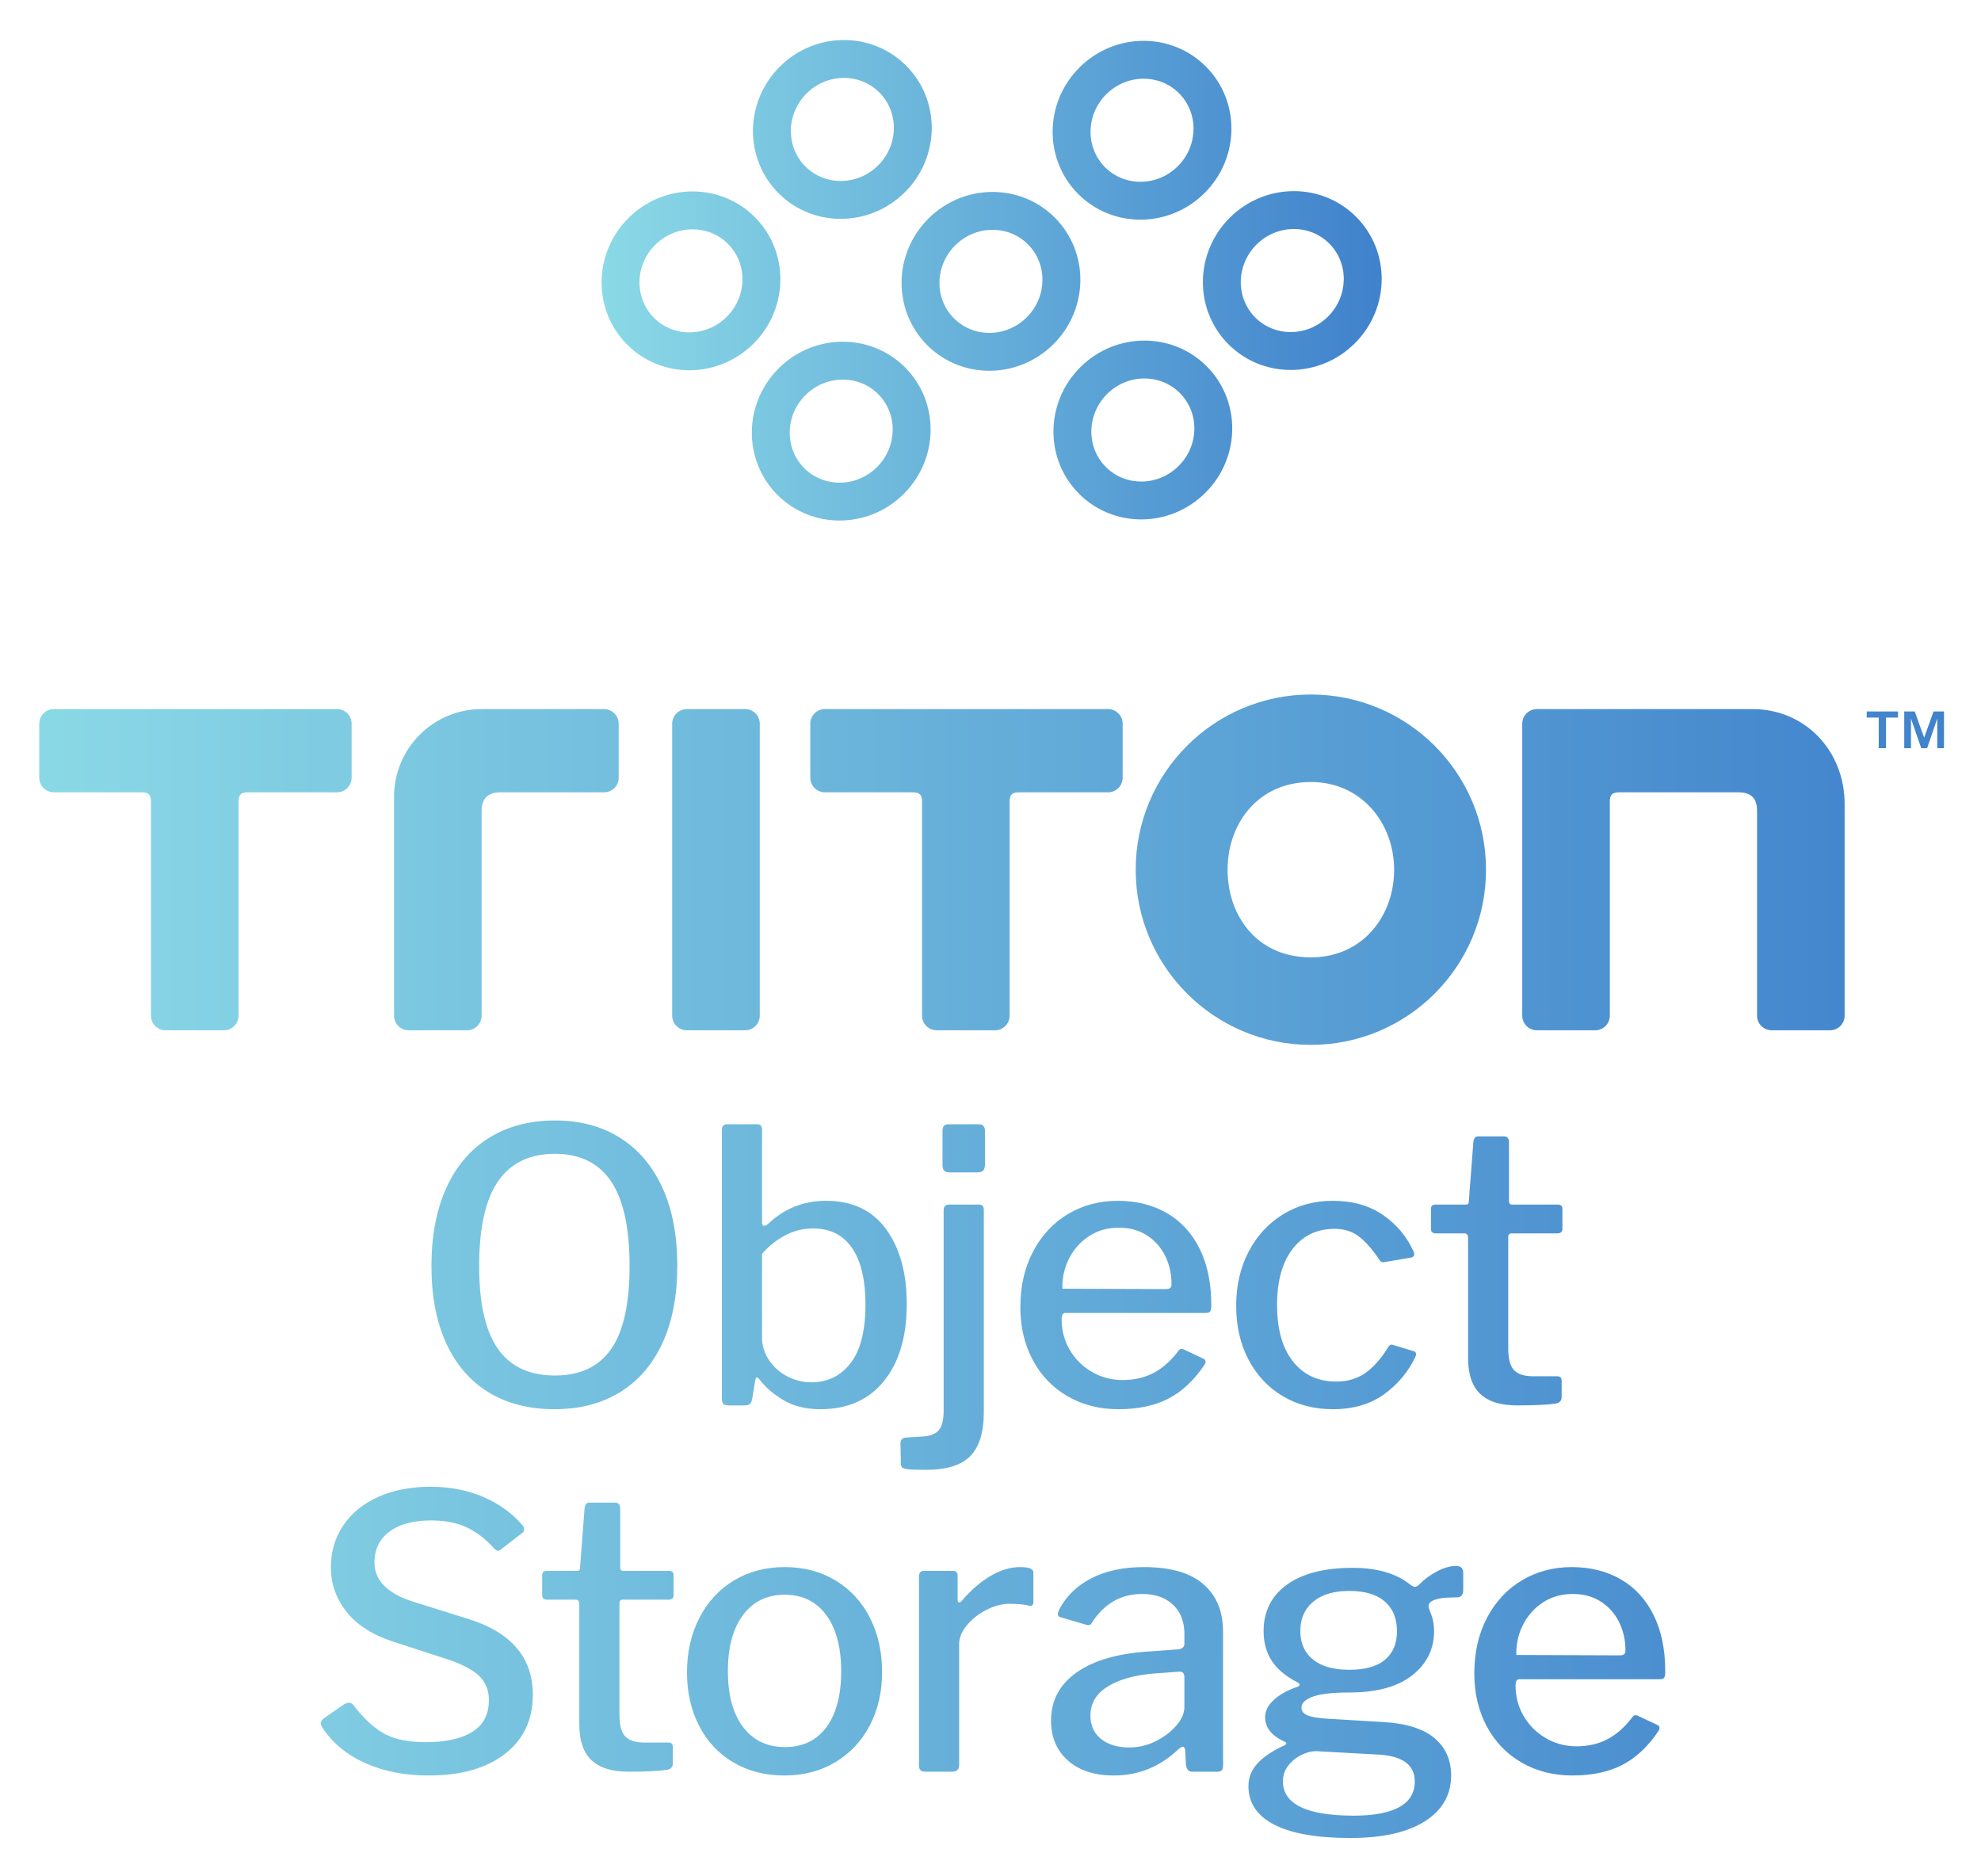 <svg xmlns="http://www.w3.org/2000/svg" viewBox="142.54 179.54 1011.92 957.92">
	<defs>
		<linearGradient id="b" x1="0" x2="1" y1="0" y2="0" gradientTransform="matrix(729.912 0 0 -729.912 121.971 380.43)" gradientUnits="userSpaceOnUse" spreadMethod="pad">
			<stop offset="0" stop-color="#8ad9e6"/>
			<stop offset=".999" stop-color="#4082cc"/>
			<stop offset="1" stop-color="#4082cc"/>
		</linearGradient>
		<linearGradient id="d" x1="0" x2="1" y1="0" y2="0" gradientTransform="matrix(298.943 0 0 -298.943 337.456 758.177)" gradientUnits="userSpaceOnUse" spreadMethod="pad">
			<stop offset="0" stop-color="#8ad9e6"/>
			<stop offset=".999" stop-color="#4082cc"/>
			<stop offset="1" stop-color="#4082cc"/>
		</linearGradient>
		<clipPath id="a" clipPathUnits="userSpaceOnUse">
			<path d="M727.345 231.349c.967 0 1.62.145 1.96.436.338.29.508.822.508 1.596 0 3.774-.799 7.306-2.395 10.597-1.597 3.289-3.919 5.929-6.969 7.913-3.048 1.981-6.654 2.975-10.814 2.975-4.356 0-8.18-1.089-11.469-3.268-3.291-2.176-5.831-5.032-7.621-8.562-1.792-3.535-2.638-7.381-2.54-11.542zm-36.509-23.301c2.079-3.532 4.911-6.337 8.491-8.419 3.58-2.081 7.5-3.121 11.76-3.121 4.45 0 8.419.919 11.903 2.76 3.484 1.836 6.678 4.692 9.581 8.563.291.387.629.581 1.017.581.482 0 .87-.097 1.161-.29l7.403-3.486c.484-.288.726-.676.726-1.16 0-.291-.145-.678-.435-1.16-4.065-6.001-8.71-10.332-13.937-12.995-5.226-2.66-11.565-3.991-19.016-3.991-7.259 0-13.743 1.644-19.453 4.936-5.712 3.289-10.162 7.91-13.355 13.864-3.194 5.95-4.791 12.703-4.791 20.249 0 8.13 1.645 15.292 4.936 21.488 3.289 6.19 7.766 10.958 13.428 14.299 5.662 3.335 11.976 5.006 18.944 5.006 7.161 0 13.452-1.573 18.872-4.718 5.418-3.145 9.604-7.717 12.558-13.718 2.951-6.001 4.426-13.113 4.426-21.341v-.578c0-.872-.122-1.525-.362-1.959-.243-.438-.849-.654-1.815-.654h-53.711c-.969 0-1.453-.778-1.453-2.324 0-4.356 1.039-8.299 3.122-11.832zm-53.16 21.631c3.048 2.564 4.573 6.216 4.573 10.961 0 4.839-1.55 8.612-4.645 11.322-3.099 2.708-7.647 4.064-13.646 4.064-5.905 0-10.503-1.38-13.791-4.135-3.292-2.76-4.936-6.512-4.936-11.251 0-4.645 1.619-8.274 4.863-10.888 3.241-2.613 7.861-3.919 13.864-3.919 6.097 0 10.669 1.283 13.718 3.846zm-25.912-35.056c-1.84.094-3.8-.34-5.88-1.309a14.118 14.118 0 0 1-5.225-4.135c-1.405-1.794-2.106-3.8-2.106-6.025 0-8.806 9.096-13.213 27.291-13.213 7.55 0 13.307 1.092 17.276 3.268 3.967 2.176 5.951 5.444 5.951 9.798 0 6.29-4.549 9.726-13.646 10.307zm55.889 68.374v-6.537c0-1.934-.823-2.901-2.467-2.901-1.55 0-3.001-.049-4.356-.146-1.356-.097-2.518-.288-3.484-.581-1.258-.388-2.105-.846-2.54-1.377-.436-.533-.559-1.187-.363-1.959.095-.293.458-1.26 1.088-2.905.629-1.646.944-3.629.944-5.951 0-6.873-2.783-12.509-8.347-16.913-5.566-4.404-13.623-6.606-24.17-6.606-6.388 0-11.033-.532-13.937-1.597-2.903-1.064-4.354-2.467-4.354-4.208 0-1.453.919-2.493 2.758-3.121 1.837-.631 4.936-1.04 9.29-1.234l19.308-1.163c8.71-.486 15.217-2.518 19.524-6.095 4.307-3.582 6.461-8.374 6.461-14.373 0-7.45-3.364-13.305-10.09-17.565-6.726-4.258-16.236-6.387-28.525-6.387-12.775 0-22.478 1.693-29.106 5.08-6.63 3.389-9.944 8.325-9.944 14.808 0 3.291 1.162 6.192 3.484 8.709 2.323 2.517 5.709 4.789 10.161 6.824 1.162.578 1.162 1.113 0 1.595-4.84 2.226-7.258 5.323-7.258 9.292 0 2.323 1.089 4.502 3.266 6.533 2.177 2.032 5.202 3.724 9.073 5.08.582.195.872.435.872.728 0 .383-.29.723-.872 1.016-4.354 2.223-7.598 4.934-9.726 8.128-2.13 3.195-3.193 7.017-3.193 11.469 0 7.546 2.976 13.475 8.927 17.782 5.952 4.305 14.347 6.459 25.187 6.459 9.483 0 16.887-2.177 22.21-6.53.677-.486 1.21-.727 1.597-.727.582 0 1.162.29 1.743.872 1.837 1.934 4.087 3.602 6.751 5.005 2.66 1.405 5.103 2.109 7.33 2.109 1.837 0 2.758-.872 2.758-2.613zm-108.888-37.89-7.839-.581c-8.034-.486-14.398-2.106-19.09-4.862-4.696-2.76-7.041-6.56-7.041-11.399 0-3.773 1.354-6.748 4.065-8.927 2.708-2.177 6.337-3.264 10.888-3.264 5.226 0 10.161 1.788 14.807 5.37 4.16 3.386 6.242 6.774 6.242 10.162v11.322c0 1.548-.679 2.274-2.032 2.179zm-24.969-39.777c-7.453 0-13.333 1.912-17.638 5.735-4.307 3.822-6.46 8.926-6.46 15.314 0 7.84 3.411 14.082 10.235 18.728 6.822 4.645 16.524 7.259 29.105 7.84l9.436.722c1.548.195 2.323.922 2.323 2.179v3.629c0 4.74-1.451 8.492-4.355 11.252-2.904 2.757-6.874 4.137-11.904 4.137-7.936 0-14.277-3.582-19.016-10.743-.291-.581-.606-.943-.944-1.087-.341-.147-.848-.123-1.524.071l-9.872 2.903c-.581.192-.87.581-.87 1.16 0 .388.144.922.434 1.598 2.709 5.227 6.846 9.267 12.412 12.121 5.564 2.854 12.267 4.283 20.106 4.283 10.162 0 17.758-2.175 22.791-6.533 5.032-4.354 7.549-10.403 7.549-18.145V189.25c0-.969-.17-1.621-.508-1.961-.341-.34-.896-.506-1.669-.506H563.7c-1.356 0-2.13.965-2.322 2.902l-.291 5.517c-.195.772-.485 1.16-.871 1.16-.29 0-.823-.288-1.597-.869-7.066-6.777-15.34-10.163-24.823-10.163zm-74.703 3.773v72.44c0 1.454.627 2.176 1.887 2.176h11.178c1.161 0 1.741-.629 1.741-1.886v-9.143c0-.581.168-.922.508-1.019.339-.096.702.097 1.089.581 3.58 4.162 7.281 7.356 11.105 9.581 3.823 2.226 7.571 3.339 11.252 3.339 3.385 0 5.08-.677 5.08-2.032v-11.324c0-1.16-.533-1.645-1.596-1.451-1.84.482-4.406.727-7.695.727-2.71 0-5.567-.751-8.565-2.251-3.001-1.501-5.516-3.462-7.549-5.879-2.032-2.421-3.048-4.888-3.048-7.402v-46.31c0-1.647-.921-2.467-2.758-2.467h-10.307c-1.55 0-2.322.773-2.322 2.32zm-35.48 14.734c3.775 5.082 5.662 12.221 5.662 21.414 0 9.194-1.912 16.381-5.735 21.558-3.824 5.177-9.122 7.767-15.895 7.767-6.775 0-12.098-2.59-15.969-7.767-3.871-5.177-5.806-12.364-5.806-21.558 0-9.099 1.935-16.21 5.806-21.337 3.871-5.133 9.241-7.697 16.114-7.697 6.773 0 12.049 2.54 15.823 7.62zm-35.638-13.498c-5.662 3.338-10.042 8.007-13.138 14.009-3.099 5.999-4.645 12.82-4.645 20.469 0 7.837 1.597 14.831 4.79 20.976 3.193 6.146 7.621 10.909 13.284 14.297 5.661 3.388 12.12 5.082 19.379 5.082 7.354 0 13.863-1.717 19.525-5.153 5.662-3.436 10.039-8.203 13.138-14.299 3.096-6.096 4.645-13.019 4.645-20.76 0-7.645-1.574-14.469-4.718-20.468-3.146-6.001-7.548-10.694-13.211-14.079-5.661-3.389-12.17-5.083-19.524-5.083-7.356 0-13.864 1.67-19.525 5.009zm-42.357 62.351c-.872 0-1.307-.486-1.307-1.453v-42.534c0-4.067.748-6.873 2.25-8.419 1.5-1.55 3.895-2.325 7.186-2.325h9.29c1.161 0 1.743-.582 1.743-1.742v-6.242c0-1.356-.727-2.176-2.178-2.469-3.098-.482-8.034-.723-14.807-.723-6.388 0-11.131 1.474-14.226 4.428-3.099 2.949-4.647 7.523-4.647 13.718v46.017c0 1.163-.484 1.744-1.45 1.744h-10.888c-1.259 0-1.888.579-1.888 1.739v7.696c0 1.063.581 1.594 1.743 1.594h11.613c.774 0 1.161.438 1.161 1.309l1.743 22.792c.192 1.353.774 2.031 1.741 2.031h10.017c1.257 0 1.888-.774 1.888-2.322v-22.501c0-.871.434-1.309 1.305-1.309h17.421c1.161 0 1.742-.531 1.742-1.594v-7.696c0-1.16-.678-1.739-2.033-1.739zm-59.621 27.58c-3.773 1.836-8.371 2.758-13.79 2.758-6.873 0-12.219-1.427-16.041-4.281-3.825-2.857-5.734-6.8-5.734-11.833 0-6.677 4.74-11.613 14.226-14.805l21.775-6.824c16.452-5.132 24.679-14.807 24.679-29.034 0-9.581-3.557-17.129-10.67-22.647-7.113-5.517-16.864-8.274-29.251-8.274-9.196 0-17.325 1.597-24.389 4.79-7.066 3.194-12.534 7.742-16.404 13.647-.388.775-.58 1.257-.58 1.45 0 .776.483 1.5 1.452 2.179l7.113 4.936c.871.579 1.644.872 2.322.872.676 0 1.258-.341 1.741-1.016 3.968-5.133 7.913-8.762 11.832-10.888 3.92-2.132 9.219-3.194 15.895-3.194 7.55 0 13.452 1.306 17.712 3.917 4.258 2.613 6.388 6.68 6.388 12.196 0 3.484-1.09 6.408-3.267 8.782-2.177 2.371-6.122 4.573-11.832 6.605l-21.92 7.114c-7.838 2.613-13.718 6.434-17.638 11.466-3.92 5.033-5.879 10.647-5.879 16.842 0 6.097 1.597 11.49 4.791 16.185 3.193 4.693 7.668 8.322 13.428 10.888 5.757 2.564 12.411 3.847 19.96 3.847 7.451 0 14.201-1.305 20.252-3.918 6.047-2.613 11.007-6.196 14.879-10.743.483-.485.725-1.017.725-1.598 0-.579-.242-1.065-.725-1.453l-8.274-6.384c-.388-.293-.777-.437-1.162-.437-.291 0-.871.437-1.742 1.306-2.808 3.195-6.097 5.709-9.872 7.549zm400.208 112.749c-.872 0-1.307-.487-1.307-1.453v-42.534c0-4.067.748-6.874 2.25-8.419 1.5-1.55 3.895-2.325 7.186-2.325h9.29c1.161 0 1.743-.581 1.743-1.742v-6.242c0-1.356-.727-2.176-2.177-2.469-3.1-.482-8.035-.723-14.808-.723-6.388 0-11.131 1.474-14.226 4.428-3.099 2.949-4.647 7.523-4.647 13.718v46.017c0 1.163-.484 1.744-1.45 1.744h-10.888c-1.259 0-1.888.579-1.888 1.739v7.696c0 1.063.581 1.594 1.743 1.594h11.613c.774 0 1.161.438 1.161 1.309l1.743 22.791c.192 1.354.774 2.032 1.741 2.032h10.017c1.257 0 1.888-.774 1.888-2.322v-22.501c0-.871.435-1.309 1.305-1.309h17.421c1.161 0 1.742-.531 1.742-1.594v-7.696c0-1.16-.678-1.739-2.033-1.739zm-49.386 7.111c5.226-3.581 9.145-8.226 11.759-13.935.192-.387.29-.824.29-1.309 0-.579-.436-.969-1.306-1.16l-10.308-1.741h-.435c-.581 0-1.066.385-1.451 1.162-2.712 3.965-5.325 6.895-7.84 8.78-2.518 1.888-5.565 2.831-9.145 2.831-6.775 0-12.147-2.564-16.114-7.693-3.97-5.132-5.952-12.291-5.952-21.484 0-9.291 2.032-16.502 6.097-21.632 4.065-5.129 9.581-7.693 16.549-7.693 4.355 0 8.104 1.111 11.25 3.341 3.145 2.223 6.073 5.562 8.784 10.013.289.388.58.629.87.728.291.094.676.047 1.162-.146l7.694-2.32c.871-.293 1.063-1.017.58-2.179-2.71-5.713-6.702-10.477-11.976-14.3-5.276-3.822-11.831-5.734-19.671-5.734-7.162 0-13.55 1.671-19.162 5.009-5.614 3.338-9.993 8.007-13.136 14.009-3.146 5.999-4.719 12.869-4.719 20.613 0 7.74 1.597 14.663 4.79 20.758 3.194 6.097 7.597 10.865 13.211 14.3 5.611 3.436 11.952 5.153 19.016 5.153 7.549 0 13.937-1.793 19.163-5.371zm-83.426-28.452c.966 0 1.619.145 1.96.435.338.291.508.822.508 1.597 0 3.774-.799 7.306-2.395 10.597-1.597 3.289-3.919 5.929-6.969 7.913-3.048 1.981-6.655 2.975-10.814 2.975-4.356 0-8.18-1.089-11.469-3.268-3.292-2.176-5.832-5.032-7.621-8.562-1.792-3.535-2.638-7.381-2.54-11.542zm-36.51-23.301c2.08-3.533 4.912-6.336 8.492-8.419 3.58-2.082 7.5-3.121 11.76-3.121 4.45 0 8.419.919 11.903 2.76 3.484 1.836 6.677 4.693 9.581 8.563.291.387.629.581 1.016.581.483 0 .871-.097 1.162-.29l7.403-3.486c.483-.288.725-.675.725-1.16 0-.291-.145-.679-.434-1.16-4.065-6.002-8.711-10.332-13.937-12.995-5.226-2.66-11.566-3.991-19.017-3.991-7.258 0-13.742 1.644-19.452 4.936-5.712 3.289-10.163 7.91-13.355 13.864-3.194 5.95-4.791 12.703-4.791 20.249 0 8.13 1.644 15.292 4.936 21.487 3.289 6.19 7.766 10.959 13.427 14.3 5.662 3.336 11.977 5.006 18.945 5.006 7.161 0 13.451-1.573 18.872-4.718 5.418-3.145 9.604-7.717 12.557-13.718 2.952-6.002 4.427-13.113 4.427-21.341v-.579c0-.871-.122-1.523-.363-1.958-.242-.437-.848-.654-1.815-.654h-53.711c-.969 0-1.452-.778-1.452-2.324 0-4.356 1.039-8.299 3.121-11.832zm-32.517 71.062c0-1.067-.217-1.84-.653-2.324-.435-.485-1.234-.726-2.395-.726h-10.742c-1.647 0-2.468.919-2.468 2.757v13.213c0 1.644.725 2.467 2.177 2.467h11.904c.675 0 1.21-.218 1.597-.653.385-.436.58-.994.58-1.67zm-5.588-111.706c-3.437-3.535-9.124-5.302-17.058-5.302-2.421 0-4.403.052-5.952.147-1.546.098-2.539.316-2.975.651-.436.341-.654.851-.654 1.526l-.145 7.84c0 1.16.581 1.886 1.742 2.176l6.968.437c2.806.194 4.813 1.016 6.024 2.467 1.21 1.451 1.815 4.017 1.815 7.694v76.504c0 1.453.676 2.175 2.033 2.175h11.613c1.161 0 1.742-.675 1.742-2.032v-77.517c0-7.646-1.72-13.234-5.153-16.766zm-79.827 45.507c0-3.193.893-6.12 2.685-8.781 1.79-2.665 4.138-4.744 7.041-6.242 2.903-1.503 5.952-2.25 9.145-2.25 6.29 0 11.324 2.467 15.099 7.404 3.774 4.935 5.661 12.387 5.661 22.353 0 9.484-1.719 16.719-5.154 21.704-3.436 4.984-8.397 7.477-14.879 7.477-3.873 0-7.477-.896-10.815-2.685a30.851 30.851 0 0 1-8.783-7.041zm-12.776-26.128c-.967 0-1.645.191-2.031.582-.388.382-.58 1.062-.58 2.031v102.922c0 1.453.675 2.179 2.032 2.179h11.613c1.161 0 1.742-.726 1.742-2.179v-35.129c0-1.068.24-1.598.725-1.598.387 0 .919.242 1.598.728 6.192 5.9 13.595 8.853 22.211 8.853 10.064 0 17.732-3.628 23.008-10.887 5.274-7.259 7.912-16.792 7.912-28.597 0-12.484-2.904-22.333-8.71-29.544-5.807-7.211-13.936-10.814-24.389-10.814-5.515 0-10.234 1.16-14.153 3.485-3.919 2.32-6.993 4.983-9.218 7.983-.486.485-.824.726-1.016.726-.196 0-.389-.388-.581-1.162l-1.162-7.112c-.194-.87-.485-1.503-.87-1.885-.389-.391-1.067-.582-2.033-.582zm-45.03 21.629c4.694 6.771 7.041 17.371 7.041 31.793 0 14.611-2.372 25.425-7.113 32.446-4.743 7.013-11.903 10.523-21.484 10.523-9.68 0-16.938-3.51-21.776-10.523-4.84-7.021-7.258-17.835-7.258-32.446 0-14.326 2.394-24.899 7.185-31.72 4.79-6.823 12.073-10.233 21.849-10.233 9.676 0 16.861 3.383 21.556 10.16zm-46.961-16.622c-7.066 4.307-12.485 10.573-16.26 18.8-3.774 8.223-5.661 18.094-5.661 29.615 0 11.611 1.911 21.605 5.735 29.976 3.821 8.369 9.29 14.756 16.403 19.162 7.113 4.403 15.508 6.604 25.188 6.604 9.581 0 17.877-2.201 24.896-6.604 7.015-4.406 12.434-10.766 16.258-19.089 3.822-8.326 5.734-18.291 5.734-29.905 0-11.518-1.887-21.389-5.661-29.615-3.774-8.227-9.196-14.517-16.259-18.871-7.066-4.357-15.437-6.533-25.114-6.533-9.776 0-18.195 2.152-25.259 6.46zm546.488 260.873 3.595-10.072 3.618 10.072h3.999v-14.07h-2.581v11.353l-3.892-11.353h-2.252l-3.927 11.353v-11.353h-2.582v14.07zm-18.402-2.349v2.349h11.993v-2.349h-4.599v-11.721h-2.794v11.721zm-181.101-58.28c0 17.623-12.363 33.586-31.91 33.586-20.249 0-31.91-15.963-31.91-33.586 0-17.624 11.242-33.586 31.91-33.586 19.966 0 31.91 15.962 31.91 33.586zm35.209 0c0-37.07-30.05-67.119-67.119-67.119s-67.119 30.049-67.119 67.119c0 37.067 30.05 67.118 67.119 67.118s67.119-30.051 67.119-67.118zm13.885 55.931V476.43a5.593 5.593 0 0 1 5.593-5.593h22.373a5.593 5.593 0 0 1 5.593 5.593v81.657c0 3.089.829 3.917 3.918 3.917h45.238c5.194 0 7.269-2.378 7.269-7.268V476.43a5.593 5.593 0 0 1 5.593-5.593h22.373a5.593 5.593 0 0 1 5.593 5.593v81.053c0 20.58-15.285 36.405-35.235 36.405h-82.715a5.593 5.593 0 0 1-5.593-5.594zm-454.185 5.594H127.565a5.594 5.594 0 0 1-5.594-5.594v-20.696a5.594 5.594 0 0 1 5.594-5.594h33.313c3.089 0 3.918-.828 3.918-3.917V476.43a5.592 5.592 0 0 1 5.593-5.593h22.372a5.593 5.593 0 0 1 5.594 5.593v81.657c0 3.089.828 3.917 3.917 3.917h33.806a5.593 5.593 0 0 1 5.593 5.594v20.696a5.593 5.593 0 0 1-5.593 5.594zm156.402 0h-22.373a5.593 5.593 0 0 1-5.593-5.594V476.43a5.593 5.593 0 0 1 5.593-5.593h22.373a5.593 5.593 0 0 1 5.593 5.593v111.864a5.593 5.593 0 0 1-5.593 5.594zm-54.058 0h-46.925c-18.534 0-33.559-15.025-33.559-33.559V476.43a5.593 5.593 0 0 1 5.593-5.593h22.373a5.593 5.593 0 0 1 5.593 5.593v78.306c0 4.713 2.224 7.268 7.269 7.268h39.656a5.593 5.593 0 0 1 5.593 5.594v20.696a5.593 5.593 0 0 1-5.593 5.594zm198.718-5.594v-20.696a5.593 5.593 0 0 0-5.593-5.594h-33.806c-3.089 0-3.917-.828-3.917-3.917V476.43a5.593 5.593 0 0 0-5.593-5.593h-22.373a5.593 5.593 0 0 0-5.593 5.593v81.657c0 3.089-.829 3.917-3.918 3.917h-33.313a5.593 5.593 0 0 0-5.593 5.594v20.696a5.593 5.593 0 0 0 5.593 5.594h108.513a5.593 5.593 0 0 0 5.593-5.594"/>
		</clipPath>
		<clipPath id="c" clipPathUnits="userSpaceOnUse">
			<path d="M429.901 734.644c-8.869 0-17.79-3.422-24.618-10.249-13.497-13.498-13.689-35.187-.429-48.447 6.551-6.553 15.165-9.822 23.829-9.822 8.868 0 17.79 3.423 24.617 10.25 13.497 13.498 13.69 35.188.43 48.448-6.552 6.551-15.165 9.82-23.829 9.82zm115.583.428c-8.869 0-17.791-3.423-24.618-10.25-13.497-13.497-13.69-35.187-.43-48.447 6.552-6.552 15.165-9.821 23.829-9.821 8.869 0 17.791 3.424 24.618 10.251 13.497 13.496 13.689 35.188.43 48.447-6.552 6.552-15.165 9.82-23.829 9.82zm-58.2 56.955c-8.869 0-17.791-3.423-24.618-10.25-13.497-13.498-13.69-35.188-.43-48.447 6.552-6.552 15.165-9.822 23.829-9.822 8.868 0 17.79 3.424 24.618 10.251 13.497 13.497 13.689 35.188.43 48.448-6.552 6.551-15.166 9.82-23.829 9.82zm-114.96.195c-8.868 0-17.791-3.424-24.618-10.251-13.497-13.497-13.689-35.187-.43-48.447 6.552-6.552 15.165-9.82 23.829-9.82 8.869 0 17.791 3.423 24.618 10.251 13.497 13.497 13.69 35.187.43 48.447-6.552 6.552-15.165 9.82-23.829 9.82zm230.426.116c-8.869 0-17.79-3.422-24.618-10.25-13.497-13.497-13.689-35.187-.43-48.447 6.552-6.552 15.166-9.82 23.829-9.82 8.869 0 17.791 3.422 24.618 10.249 13.497 13.497 13.69 35.187.43 48.447-6.552 6.552-15.166 9.821-23.829 9.821zm-57.577 57.579c-8.869 0-17.791-3.424-24.618-10.251-13.497-13.498-13.69-35.188-.43-48.448 6.552-6.551 15.165-9.821 23.828-9.821 8.869 0 17.791 3.424 24.619 10.251 13.497 13.497 13.689 35.187.43 48.447-6.553 6.552-15.165 9.822-23.829 9.822zm-114.844.31c-8.869 0-17.79-3.423-24.618-10.25-13.497-13.497-13.689-35.187-.43-48.447 6.553-6.552 15.166-9.821 23.829-9.821 8.87 0 17.791 3.422 24.619 10.249 13.497 13.499 13.689 35.189.429 48.448-6.552 6.552-15.165 9.821-23.829 9.821zm-.428-130.1c5.156 0 9.974-1.977 13.564-5.569 7.579-7.578 7.386-20.102-.429-27.917-3.868-3.868-8.966-5.998-14.353-5.998-5.157 0-9.974 1.978-13.565 5.569-7.578 7.579-7.385 20.103.43 27.917 3.868 3.869 8.965 5.998 14.353 5.998m115.583.428c5.156 0 9.974-1.977 13.564-5.568 3.637-3.636 5.614-8.517 5.568-13.741-.048-5.322-2.177-10.357-5.998-14.176-3.868-3.867-8.965-5.998-14.353-5.998-5.156 0-9.973 1.976-13.564 5.568-7.578 7.578-7.385 20.103.43 27.917 3.868 3.868 8.965 5.998 14.353 5.998m-58.2 56.955c5.156 0 9.973-1.977 13.564-5.568 7.578-7.579 7.385-20.103-.43-27.918-3.868-3.867-8.966-5.999-14.353-5.999-5.156 0-9.973 1.977-13.564 5.569-7.579 7.579-7.386 20.103.429 27.917 3.868 3.868 8.966 5.999 14.354 5.999m-114.96.195c5.156 0 9.973-1.977 13.564-5.569 7.578-7.578 7.386-20.102-.43-27.917-3.868-3.868-8.965-5.999-14.353-5.999-5.156 0-9.973 1.978-13.564 5.57-7.578 7.578-7.385 20.102.43 27.917 3.868 3.868 8.965 5.998 14.353 5.998m230.426.116c5.156 0 9.973-1.978 13.564-5.569 7.578-7.579 7.385-20.102-.429-27.917-3.868-3.868-8.965-5.998-14.354-5.998-5.156 0-9.973 1.978-13.564 5.569-7.578 7.579-7.385 20.102.43 27.918 3.867 3.867 8.965 5.997 14.353 5.997m-57.577 57.578c5.156 0 9.973-1.978 13.563-5.568 7.579-7.58 7.386-20.103-.429-27.917-3.868-3.869-8.966-5.998-14.354-5.998-5.156 0-9.972 1.976-13.563 5.567-7.578 7.579-7.385 20.102.43 27.917 3.868 3.868 8.965 5.999 14.353 5.999m-114.844.311c5.156 0 9.973-1.978 13.565-5.569 3.636-3.637 5.613-8.516 5.567-13.741-.047-5.321-2.177-10.356-5.997-14.176-3.868-3.868-8.965-5.998-14.354-5.998-5.155 0-9.973 1.978-13.563 5.569-7.579 7.579-7.386 20.102.429 27.917 3.868 3.868 8.965 5.998 14.353 5.998"/>
		</clipPath>
	</defs>
	<g clip-path="url(#a)" transform="matrix(1.333 0 0 -1.333 0 1333.333)">
		<path fill="url(#b)" d="M727.345 231.349c.967 0 1.62.145 1.96.436.338.29.508.822.508 1.596 0 3.774-.799 7.306-2.395 10.597-1.597 3.289-3.919 5.929-6.969 7.913-3.048 1.981-6.654 2.975-10.814 2.975-4.356 0-8.18-1.089-11.469-3.268-3.291-2.176-5.831-5.032-7.621-8.562-1.792-3.535-2.638-7.381-2.54-11.542zm-36.509-23.301c2.079-3.532 4.911-6.337 8.491-8.419 3.58-2.081 7.5-3.121 11.76-3.121 4.45 0 8.419.919 11.903 2.76 3.484 1.836 6.678 4.692 9.581 8.563.291.387.629.581 1.017.581.482 0 .87-.097 1.161-.29l7.403-3.486c.484-.288.726-.676.726-1.16 0-.291-.145-.678-.435-1.16-4.065-6.001-8.71-10.332-13.937-12.995-5.226-2.66-11.565-3.991-19.016-3.991-7.259 0-13.743 1.644-19.453 4.936-5.712 3.289-10.162 7.91-13.355 13.864-3.194 5.95-4.791 12.703-4.791 20.249 0 8.13 1.645 15.292 4.936 21.488 3.289 6.19 7.766 10.958 13.428 14.299 5.662 3.335 11.976 5.006 18.944 5.006 7.161 0 13.452-1.573 18.872-4.718 5.418-3.145 9.604-7.717 12.558-13.718 2.951-6.001 4.426-13.113 4.426-21.341v-.578c0-.872-.122-1.525-.362-1.959-.243-.438-.849-.654-1.815-.654h-53.711c-.969 0-1.453-.778-1.453-2.324 0-4.356 1.039-8.299 3.122-11.832zm-53.16 21.631c3.048 2.564 4.573 6.216 4.573 10.961 0 4.839-1.55 8.612-4.645 11.322-3.099 2.708-7.647 4.064-13.646 4.064-5.905 0-10.503-1.38-13.791-4.135-3.292-2.76-4.936-6.512-4.936-11.251 0-4.645 1.619-8.274 4.863-10.888 3.241-2.613 7.861-3.919 13.864-3.919 6.097 0 10.669 1.283 13.718 3.846zm-25.912-35.056c-1.84.094-3.8-.34-5.88-1.309a14.118 14.118 0 0 1-5.225-4.135c-1.405-1.794-2.106-3.8-2.106-6.025 0-8.806 9.096-13.213 27.291-13.213 7.55 0 13.307 1.092 17.276 3.268 3.967 2.176 5.951 5.444 5.951 9.798 0 6.29-4.549 9.726-13.646 10.307zm55.889 68.374v-6.537c0-1.934-.823-2.901-2.467-2.901-1.55 0-3.001-.049-4.356-.146-1.356-.097-2.518-.288-3.484-.581-1.258-.388-2.105-.846-2.54-1.377-.436-.533-.559-1.187-.363-1.959.095-.293.458-1.26 1.088-2.905.629-1.646.944-3.629.944-5.951 0-6.873-2.783-12.509-8.347-16.913-5.566-4.404-13.623-6.606-24.17-6.606-6.388 0-11.033-.532-13.937-1.597-2.903-1.064-4.354-2.467-4.354-4.208 0-1.453.919-2.493 2.758-3.121 1.837-.631 4.936-1.04 9.29-1.234l19.308-1.163c8.71-.486 15.217-2.518 19.524-6.095 4.307-3.582 6.461-8.374 6.461-14.373 0-7.45-3.364-13.305-10.09-17.565-6.726-4.258-16.236-6.387-28.525-6.387-12.775 0-22.478 1.693-29.106 5.08-6.63 3.389-9.944 8.325-9.944 14.808 0 3.291 1.162 6.192 3.484 8.709 2.323 2.517 5.709 4.789 10.161 6.824 1.162.578 1.162 1.113 0 1.595-4.84 2.226-7.258 5.323-7.258 9.292 0 2.323 1.089 4.502 3.266 6.533 2.177 2.032 5.202 3.724 9.073 5.08.582.195.872.435.872.728 0 .383-.29.723-.872 1.016-4.354 2.223-7.598 4.934-9.726 8.128-2.13 3.195-3.193 7.017-3.193 11.469 0 7.546 2.976 13.475 8.927 17.782 5.952 4.305 14.347 6.459 25.187 6.459 9.483 0 16.887-2.177 22.21-6.53.677-.486 1.21-.727 1.597-.727.582 0 1.162.29 1.743.872 1.837 1.934 4.087 3.602 6.751 5.005 2.66 1.405 5.103 2.109 7.33 2.109 1.837 0 2.758-.872 2.758-2.613zm-108.888-37.89-7.839-.581c-8.034-.486-14.398-2.106-19.09-4.862-4.696-2.76-7.041-6.56-7.041-11.399 0-3.773 1.354-6.748 4.065-8.927 2.708-2.177 6.337-3.264 10.888-3.264 5.226 0 10.161 1.788 14.807 5.37 4.16 3.386 6.242 6.774 6.242 10.162v11.322c0 1.548-.679 2.274-2.032 2.179zm-24.969-39.777c-7.453 0-13.333 1.912-17.638 5.735-4.307 3.822-6.46 8.926-6.46 15.314 0 7.84 3.411 14.082 10.235 18.728 6.822 4.645 16.524 7.259 29.105 7.84l9.436.722c1.548.195 2.323.922 2.323 2.179v3.629c0 4.74-1.451 8.492-4.355 11.252-2.904 2.757-6.874 4.137-11.904 4.137-7.936 0-14.277-3.582-19.016-10.743-.291-.581-.606-.943-.944-1.087-.341-.147-.848-.123-1.524.071l-9.872 2.903c-.581.192-.87.581-.87 1.16 0 .388.144.922.434 1.598 2.709 5.227 6.846 9.267 12.412 12.121 5.564 2.854 12.267 4.283 20.106 4.283 10.162 0 17.758-2.175 22.791-6.533 5.032-4.354 7.549-10.403 7.549-18.145V189.25c0-.969-.17-1.621-.508-1.961-.341-.34-.896-.506-1.669-.506H563.7c-1.356 0-2.13.965-2.322 2.902l-.291 5.517c-.195.772-.485 1.16-.871 1.16-.29 0-.823-.288-1.597-.869-7.066-6.777-15.34-10.163-24.823-10.163zm-74.703 3.773v72.44c0 1.454.627 2.176 1.887 2.176h11.178c1.161 0 1.741-.629 1.741-1.886v-9.143c0-.581.168-.922.508-1.019.339-.096.702.097 1.089.581 3.58 4.162 7.281 7.356 11.105 9.581 3.823 2.226 7.571 3.339 11.252 3.339 3.385 0 5.08-.677 5.08-2.032v-11.324c0-1.16-.533-1.645-1.596-1.451-1.84.482-4.406.727-7.695.727-2.71 0-5.567-.751-8.565-2.251-3.001-1.501-5.516-3.462-7.549-5.879-2.032-2.421-3.048-4.888-3.048-7.402v-46.31c0-1.647-.921-2.467-2.758-2.467h-10.307c-1.55 0-2.322.773-2.322 2.32zm-35.48 14.734c3.775 5.082 5.662 12.221 5.662 21.414 0 9.194-1.912 16.381-5.735 21.558-3.824 5.177-9.122 7.767-15.895 7.767-6.775 0-12.098-2.59-15.969-7.767-3.871-5.177-5.806-12.364-5.806-21.558 0-9.099 1.935-16.21 5.806-21.337 3.871-5.133 9.241-7.697 16.114-7.697 6.773 0 12.049 2.54 15.823 7.62zm-35.638-13.498c-5.662 3.338-10.042 8.007-13.138 14.009-3.099 5.999-4.645 12.82-4.645 20.469 0 7.837 1.597 14.831 4.79 20.976 3.193 6.146 7.621 10.909 13.284 14.297 5.661 3.388 12.12 5.082 19.379 5.082 7.354 0 13.863-1.717 19.525-5.153 5.662-3.436 10.039-8.203 13.138-14.299 3.096-6.096 4.645-13.019 4.645-20.76 0-7.645-1.574-14.469-4.718-20.468-3.146-6.001-7.548-10.694-13.211-14.079-5.661-3.389-12.17-5.083-19.524-5.083-7.356 0-13.864 1.67-19.525 5.009zm-42.357 62.351c-.872 0-1.307-.486-1.307-1.453v-42.534c0-4.067.748-6.873 2.25-8.419 1.5-1.55 3.895-2.325 7.186-2.325h9.29c1.161 0 1.743-.582 1.743-1.742v-6.242c0-1.356-.727-2.176-2.178-2.469-3.098-.482-8.034-.723-14.807-.723-6.388 0-11.131 1.474-14.226 4.428-3.099 2.949-4.647 7.523-4.647 13.718v46.017c0 1.163-.484 1.744-1.45 1.744h-10.888c-1.259 0-1.888.579-1.888 1.739v7.696c0 1.063.581 1.594 1.743 1.594h11.613c.774 0 1.161.438 1.161 1.309l1.743 22.792c.192 1.353.774 2.031 1.741 2.031h10.017c1.257 0 1.888-.774 1.888-2.322v-22.501c0-.871.434-1.309 1.305-1.309h17.421c1.161 0 1.742-.531 1.742-1.594v-7.696c0-1.16-.678-1.739-2.033-1.739zm-59.621 27.58c-3.773 1.836-8.371 2.758-13.79 2.758-6.873 0-12.219-1.427-16.041-4.281-3.825-2.857-5.734-6.8-5.734-11.833 0-6.677 4.74-11.613 14.226-14.805l21.775-6.824c16.452-5.132 24.679-14.807 24.679-29.034 0-9.581-3.557-17.129-10.67-22.647-7.113-5.517-16.864-8.274-29.251-8.274-9.196 0-17.325 1.597-24.389 4.79-7.066 3.194-12.534 7.742-16.404 13.647-.388.775-.58 1.257-.58 1.45 0 .776.483 1.5 1.452 2.179l7.113 4.936c.871.579 1.644.872 2.322.872.676 0 1.258-.341 1.741-1.016 3.968-5.133 7.913-8.762 11.832-10.888 3.92-2.132 9.219-3.194 15.895-3.194 7.55 0 13.452 1.306 17.712 3.917 4.258 2.613 6.388 6.68 6.388 12.196 0 3.484-1.09 6.408-3.267 8.782-2.177 2.371-6.122 4.573-11.832 6.605l-21.92 7.114c-7.838 2.613-13.718 6.434-17.638 11.466-3.92 5.033-5.879 10.647-5.879 16.842 0 6.097 1.597 11.49 4.791 16.185 3.193 4.693 7.668 8.322 13.428 10.888 5.757 2.564 12.411 3.847 19.96 3.847 7.451 0 14.201-1.305 20.252-3.918 6.047-2.613 11.007-6.196 14.879-10.743.483-.485.725-1.017.725-1.598 0-.579-.242-1.065-.725-1.453l-8.274-6.384c-.388-.293-.777-.437-1.162-.437-.291 0-.871.437-1.742 1.306-2.808 3.195-6.097 5.709-9.872 7.549zm400.208 112.749c-.872 0-1.307-.487-1.307-1.453v-42.534c0-4.067.748-6.874 2.25-8.419 1.5-1.55 3.895-2.325 7.186-2.325h9.29c1.161 0 1.743-.581 1.743-1.742v-6.242c0-1.356-.727-2.176-2.177-2.469-3.1-.482-8.035-.723-14.808-.723-6.388 0-11.131 1.474-14.226 4.428-3.099 2.949-4.647 7.523-4.647 13.718v46.017c0 1.163-.484 1.744-1.45 1.744h-10.888c-1.259 0-1.888.579-1.888 1.739v7.696c0 1.063.581 1.594 1.743 1.594h11.613c.774 0 1.161.438 1.161 1.309l1.743 22.791c.192 1.354.774 2.032 1.741 2.032h10.017c1.257 0 1.888-.774 1.888-2.322v-22.501c0-.871.435-1.309 1.305-1.309h17.421c1.161 0 1.742-.531 1.742-1.594v-7.696c0-1.16-.678-1.739-2.033-1.739zm-49.386 7.111c5.226-3.581 9.145-8.226 11.759-13.935.192-.387.29-.824.29-1.309 0-.579-.436-.969-1.306-1.16l-10.308-1.741h-.435c-.581 0-1.066.385-1.451 1.162-2.712 3.965-5.325 6.895-7.84 8.78-2.518 1.888-5.565 2.831-9.145 2.831-6.775 0-12.147-2.564-16.114-7.693-3.97-5.132-5.952-12.291-5.952-21.484 0-9.291 2.032-16.502 6.097-21.632 4.065-5.129 9.581-7.693 16.549-7.693 4.355 0 8.104 1.111 11.25 3.341 3.145 2.223 6.073 5.562 8.784 10.013.289.388.58.629.87.728.291.094.676.047 1.162-.146l7.694-2.32c.871-.293 1.063-1.017.58-2.179-2.71-5.713-6.702-10.477-11.976-14.3-5.276-3.822-11.831-5.734-19.671-5.734-7.162 0-13.55 1.671-19.162 5.009-5.614 3.338-9.993 8.007-13.136 14.009-3.146 5.999-4.719 12.869-4.719 20.613 0 7.74 1.597 14.663 4.79 20.758 3.194 6.097 7.597 10.865 13.211 14.3 5.611 3.436 11.952 5.153 19.016 5.153 7.549 0 13.937-1.793 19.163-5.371zm-83.426-28.452c.966 0 1.619.145 1.96.435.338.291.508.822.508 1.597 0 3.774-.799 7.306-2.395 10.597-1.597 3.289-3.919 5.929-6.969 7.913-3.048 1.981-6.655 2.975-10.814 2.975-4.356 0-8.18-1.089-11.469-3.268-3.292-2.176-5.832-5.032-7.621-8.562-1.792-3.535-2.638-7.381-2.54-11.542zm-36.51-23.301c2.08-3.533 4.912-6.336 8.492-8.419 3.58-2.082 7.5-3.121 11.76-3.121 4.45 0 8.419.919 11.903 2.76 3.484 1.836 6.677 4.693 9.581 8.563.291.387.629.581 1.016.581.483 0 .871-.097 1.162-.29l7.403-3.486c.483-.288.725-.675.725-1.16 0-.291-.145-.679-.434-1.16-4.065-6.002-8.711-10.332-13.937-12.995-5.226-2.66-11.566-3.991-19.017-3.991-7.258 0-13.742 1.644-19.452 4.936-5.712 3.289-10.163 7.91-13.355 13.864-3.194 5.95-4.791 12.703-4.791 20.249 0 8.13 1.644 15.292 4.936 21.487 3.289 6.19 7.766 10.959 13.427 14.3 5.662 3.336 11.977 5.006 18.945 5.006 7.161 0 13.451-1.573 18.872-4.718 5.418-3.145 9.604-7.717 12.557-13.718 2.952-6.002 4.427-13.113 4.427-21.341v-.579c0-.871-.122-1.523-.363-1.958-.242-.437-.848-.654-1.815-.654h-53.711c-.969 0-1.452-.778-1.452-2.324 0-4.356 1.039-8.299 3.121-11.832zm-32.517 71.062c0-1.067-.217-1.84-.653-2.324-.435-.485-1.234-.726-2.395-.726h-10.742c-1.647 0-2.468.919-2.468 2.757v13.213c0 1.644.725 2.467 2.177 2.467h11.904c.675 0 1.21-.218 1.597-.653.385-.436.58-.994.58-1.67zm-5.588-111.706c-3.437-3.535-9.124-5.302-17.058-5.302-2.421 0-4.403.052-5.952.147-1.546.098-2.539.316-2.975.651-.436.341-.654.851-.654 1.526l-.145 7.84c0 1.16.581 1.886 1.742 2.176l6.968.437c2.806.194 4.813 1.016 6.024 2.467 1.21 1.451 1.815 4.017 1.815 7.694v76.504c0 1.453.676 2.175 2.033 2.175h11.613c1.161 0 1.742-.675 1.742-2.032v-77.517c0-7.646-1.72-13.234-5.153-16.766zm-79.827 45.507c0-3.193.893-6.12 2.685-8.781 1.79-2.665 4.138-4.744 7.041-6.242 2.903-1.503 5.952-2.25 9.145-2.25 6.29 0 11.324 2.467 15.099 7.404 3.774 4.935 5.661 12.387 5.661 22.353 0 9.484-1.719 16.719-5.154 21.704-3.436 4.984-8.397 7.477-14.879 7.477-3.873 0-7.477-.896-10.815-2.685a30.851 30.851 0 0 1-8.783-7.041zm-12.776-26.128c-.967 0-1.645.191-2.031.582-.388.382-.58 1.062-.58 2.031v102.922c0 1.453.675 2.179 2.032 2.179h11.613c1.161 0 1.742-.726 1.742-2.179v-35.129c0-1.068.24-1.598.725-1.598.387 0 .919.242 1.598.728 6.192 5.9 13.595 8.853 22.211 8.853 10.064 0 17.732-3.628 23.008-10.887 5.274-7.259 7.912-16.792 7.912-28.597 0-12.484-2.904-22.333-8.71-29.544-5.807-7.211-13.936-10.814-24.389-10.814-5.515 0-10.234 1.16-14.153 3.485-3.919 2.32-6.993 4.983-9.218 7.983-.486.485-.824.726-1.016.726-.196 0-.389-.388-.581-1.162l-1.162-7.112c-.194-.87-.485-1.503-.87-1.885-.389-.391-1.067-.582-2.033-.582zm-45.03 21.629c4.694 6.771 7.041 17.371 7.041 31.793 0 14.611-2.372 25.425-7.113 32.446-4.743 7.013-11.903 10.523-21.484 10.523-9.68 0-16.938-3.51-21.776-10.523-4.84-7.021-7.258-17.835-7.258-32.446 0-14.326 2.394-24.899 7.185-31.72 4.79-6.823 12.073-10.233 21.849-10.233 9.676 0 16.861 3.383 21.556 10.16zm-46.961-16.622c-7.066 4.307-12.485 10.573-16.26 18.8-3.774 8.223-5.661 18.094-5.661 29.615 0 11.611 1.911 21.605 5.735 29.976 3.821 8.369 9.29 14.756 16.403 19.162 7.113 4.403 15.508 6.604 25.188 6.604 9.581 0 17.877-2.201 24.896-6.604 7.015-4.406 12.434-10.766 16.258-19.089 3.822-8.326 5.734-18.291 5.734-29.905 0-11.518-1.887-21.389-5.661-29.615-3.774-8.227-9.196-14.517-16.259-18.871-7.066-4.357-15.437-6.533-25.114-6.533-9.776 0-18.195 2.152-25.259 6.46zm546.488 260.873 3.595-10.072 3.618 10.072h3.999v-14.07h-2.581v11.353l-3.892-11.353h-2.252l-3.927 11.353v-11.353h-2.582v14.07zm-18.402-2.349v2.349h11.993v-2.349h-4.599v-11.721h-2.794v11.721zm-181.101-58.28c0 17.623-12.363 33.586-31.91 33.586-20.249 0-31.91-15.963-31.91-33.586 0-17.624 11.242-33.586 31.91-33.586 19.966 0 31.91 15.962 31.91 33.586zm35.209 0c0-37.07-30.05-67.119-67.119-67.119s-67.119 30.049-67.119 67.119c0 37.067 30.05 67.118 67.119 67.118s67.119-30.051 67.119-67.118zm13.885 55.931V476.43a5.593 5.593 0 0 1 5.593-5.593h22.373a5.593 5.593 0 0 1 5.593 5.593v81.657c0 3.089.829 3.917 3.918 3.917h45.238c5.194 0 7.269-2.378 7.269-7.268V476.43a5.593 5.593 0 0 1 5.593-5.593h22.373a5.593 5.593 0 0 1 5.593 5.593v81.053c0 20.58-15.285 36.405-35.235 36.405h-82.715a5.593 5.593 0 0 1-5.593-5.594zm-454.185 5.594H127.565a5.594 5.594 0 0 1-5.594-5.594v-20.696a5.594 5.594 0 0 1 5.594-5.594h33.313c3.089 0 3.918-.828 3.918-3.917V476.43a5.592 5.592 0 0 1 5.593-5.593h22.372a5.593 5.593 0 0 1 5.594 5.593v81.657c0 3.089.828 3.917 3.917 3.917h33.806a5.593 5.593 0 0 1 5.593 5.594v20.696a5.593 5.593 0 0 1-5.593 5.594zm156.402 0h-22.373a5.593 5.593 0 0 1-5.593-5.594V476.43a5.593 5.593 0 0 1 5.593-5.593h22.373a5.593 5.593 0 0 1 5.593 5.593v111.864a5.593 5.593 0 0 1-5.593 5.594zm-54.058 0h-46.925c-18.534 0-33.559-15.025-33.559-33.559V476.43a5.593 5.593 0 0 1 5.593-5.593h22.373a5.593 5.593 0 0 1 5.593 5.593v78.306c0 4.713 2.224 7.268 7.269 7.268h39.656a5.593 5.593 0 0 1 5.593 5.594v20.696a5.593 5.593 0 0 1-5.593 5.594zm198.718-5.594v-20.696a5.593 5.593 0 0 0-5.593-5.594h-33.806c-3.089 0-3.917-.828-3.917-3.917V476.43a5.593 5.593 0 0 0-5.593-5.593h-22.373a5.593 5.593 0 0 0-5.593 5.593v81.657c0 3.089-.829 3.917-3.918 3.917h-33.313a5.593 5.593 0 0 0-5.593 5.594v20.696a5.593 5.593 0 0 0 5.593 5.594h108.513a5.593 5.593 0 0 0 5.593-5.594"/>
	</g>
	<g clip-path="url(#c)" transform="matrix(1.333 0 0 -1.333 0 1333.333)">
		<path fill="url(#d)" d="M429.901 734.644c-8.869 0-17.79-3.422-24.618-10.249-13.497-13.498-13.689-35.187-.429-48.447 6.551-6.553 15.165-9.822 23.829-9.822 8.868 0 17.79 3.423 24.617 10.25 13.497 13.498 13.69 35.188.43 48.448-6.552 6.551-15.165 9.82-23.829 9.82zm115.583.428c-8.869 0-17.791-3.423-24.618-10.25-13.497-13.497-13.69-35.187-.43-48.447 6.552-6.552 15.165-9.821 23.829-9.821 8.869 0 17.791 3.424 24.618 10.251 13.497 13.496 13.689 35.188.43 48.447-6.552 6.552-15.165 9.82-23.829 9.82zm-58.2 56.955c-8.869 0-17.791-3.423-24.618-10.25-13.497-13.498-13.69-35.188-.43-48.447 6.552-6.552 15.165-9.822 23.829-9.822 8.868 0 17.79 3.424 24.618 10.251 13.497 13.497 13.689 35.188.43 48.448-6.552 6.551-15.166 9.82-23.829 9.82zm-114.96.195c-8.868 0-17.791-3.424-24.618-10.251-13.497-13.497-13.689-35.187-.43-48.447 6.552-6.552 15.165-9.82 23.829-9.82 8.869 0 17.791 3.423 24.618 10.251 13.497 13.497 13.69 35.187.43 48.447-6.552 6.552-15.165 9.82-23.829 9.82zm230.426.116c-8.869 0-17.79-3.422-24.618-10.25-13.497-13.497-13.689-35.187-.43-48.447 6.552-6.552 15.166-9.82 23.829-9.82 8.869 0 17.791 3.422 24.618 10.249 13.497 13.497 13.69 35.187.43 48.447-6.552 6.552-15.166 9.821-23.829 9.821zm-57.577 57.579c-8.869 0-17.791-3.424-24.618-10.251-13.497-13.498-13.69-35.188-.43-48.448 6.552-6.551 15.165-9.821 23.828-9.821 8.869 0 17.791 3.424 24.619 10.251 13.497 13.497 13.689 35.187.43 48.447-6.553 6.552-15.165 9.822-23.829 9.822zm-114.844.31c-8.869 0-17.79-3.423-24.618-10.25-13.497-13.497-13.689-35.187-.43-48.447 6.553-6.552 15.166-9.821 23.829-9.821 8.87 0 17.791 3.422 24.619 10.249 13.497 13.499 13.689 35.189.429 48.448-6.552 6.552-15.165 9.821-23.829 9.821zm-.428-130.1c5.156 0 9.974-1.977 13.564-5.569 7.579-7.578 7.386-20.102-.429-27.917-3.868-3.868-8.966-5.998-14.353-5.998-5.157 0-9.974 1.978-13.565 5.569-7.578 7.579-7.385 20.103.43 27.917 3.868 3.869 8.965 5.998 14.353 5.998m115.583.428c5.156 0 9.974-1.977 13.564-5.568 3.637-3.636 5.614-8.517 5.568-13.741-.048-5.322-2.177-10.357-5.998-14.176-3.868-3.867-8.965-5.998-14.353-5.998-5.156 0-9.973 1.976-13.564 5.568-7.578 7.578-7.385 20.103.43 27.917 3.868 3.868 8.965 5.998 14.353 5.998m-58.2 56.955c5.156 0 9.973-1.977 13.564-5.568 7.578-7.579 7.385-20.103-.43-27.918-3.868-3.867-8.966-5.999-14.353-5.999-5.156 0-9.973 1.977-13.564 5.569-7.579 7.579-7.386 20.103.429 27.917 3.868 3.868 8.966 5.999 14.354 5.999m-114.96.195c5.156 0 9.973-1.977 13.564-5.569 7.578-7.578 7.386-20.102-.43-27.917-3.868-3.868-8.965-5.999-14.353-5.999-5.156 0-9.973 1.978-13.564 5.57-7.578 7.578-7.385 20.102.43 27.917 3.868 3.868 8.965 5.998 14.353 5.998m230.426.116c5.156 0 9.973-1.978 13.564-5.569 7.578-7.579 7.385-20.102-.429-27.917-3.868-3.868-8.965-5.998-14.354-5.998-5.156 0-9.973 1.978-13.564 5.569-7.578 7.579-7.385 20.102.43 27.918 3.867 3.867 8.965 5.997 14.353 5.997m-57.577 57.578c5.156 0 9.973-1.978 13.563-5.568 7.579-7.58 7.386-20.103-.429-27.917-3.868-3.869-8.966-5.998-14.354-5.998-5.156 0-9.972 1.976-13.563 5.567-7.578 7.579-7.385 20.102.43 27.917 3.868 3.868 8.965 5.999 14.353 5.999m-114.844.311c5.156 0 9.973-1.978 13.565-5.569 3.636-3.637 5.613-8.516 5.567-13.741-.047-5.321-2.177-10.356-5.997-14.176-3.868-3.868-8.965-5.998-14.354-5.998-5.155 0-9.973 1.978-13.563 5.569-7.579 7.579-7.386 20.102.429 27.917 3.868 3.868 8.965 5.998 14.353 5.998"/>
	</g>
</svg>
